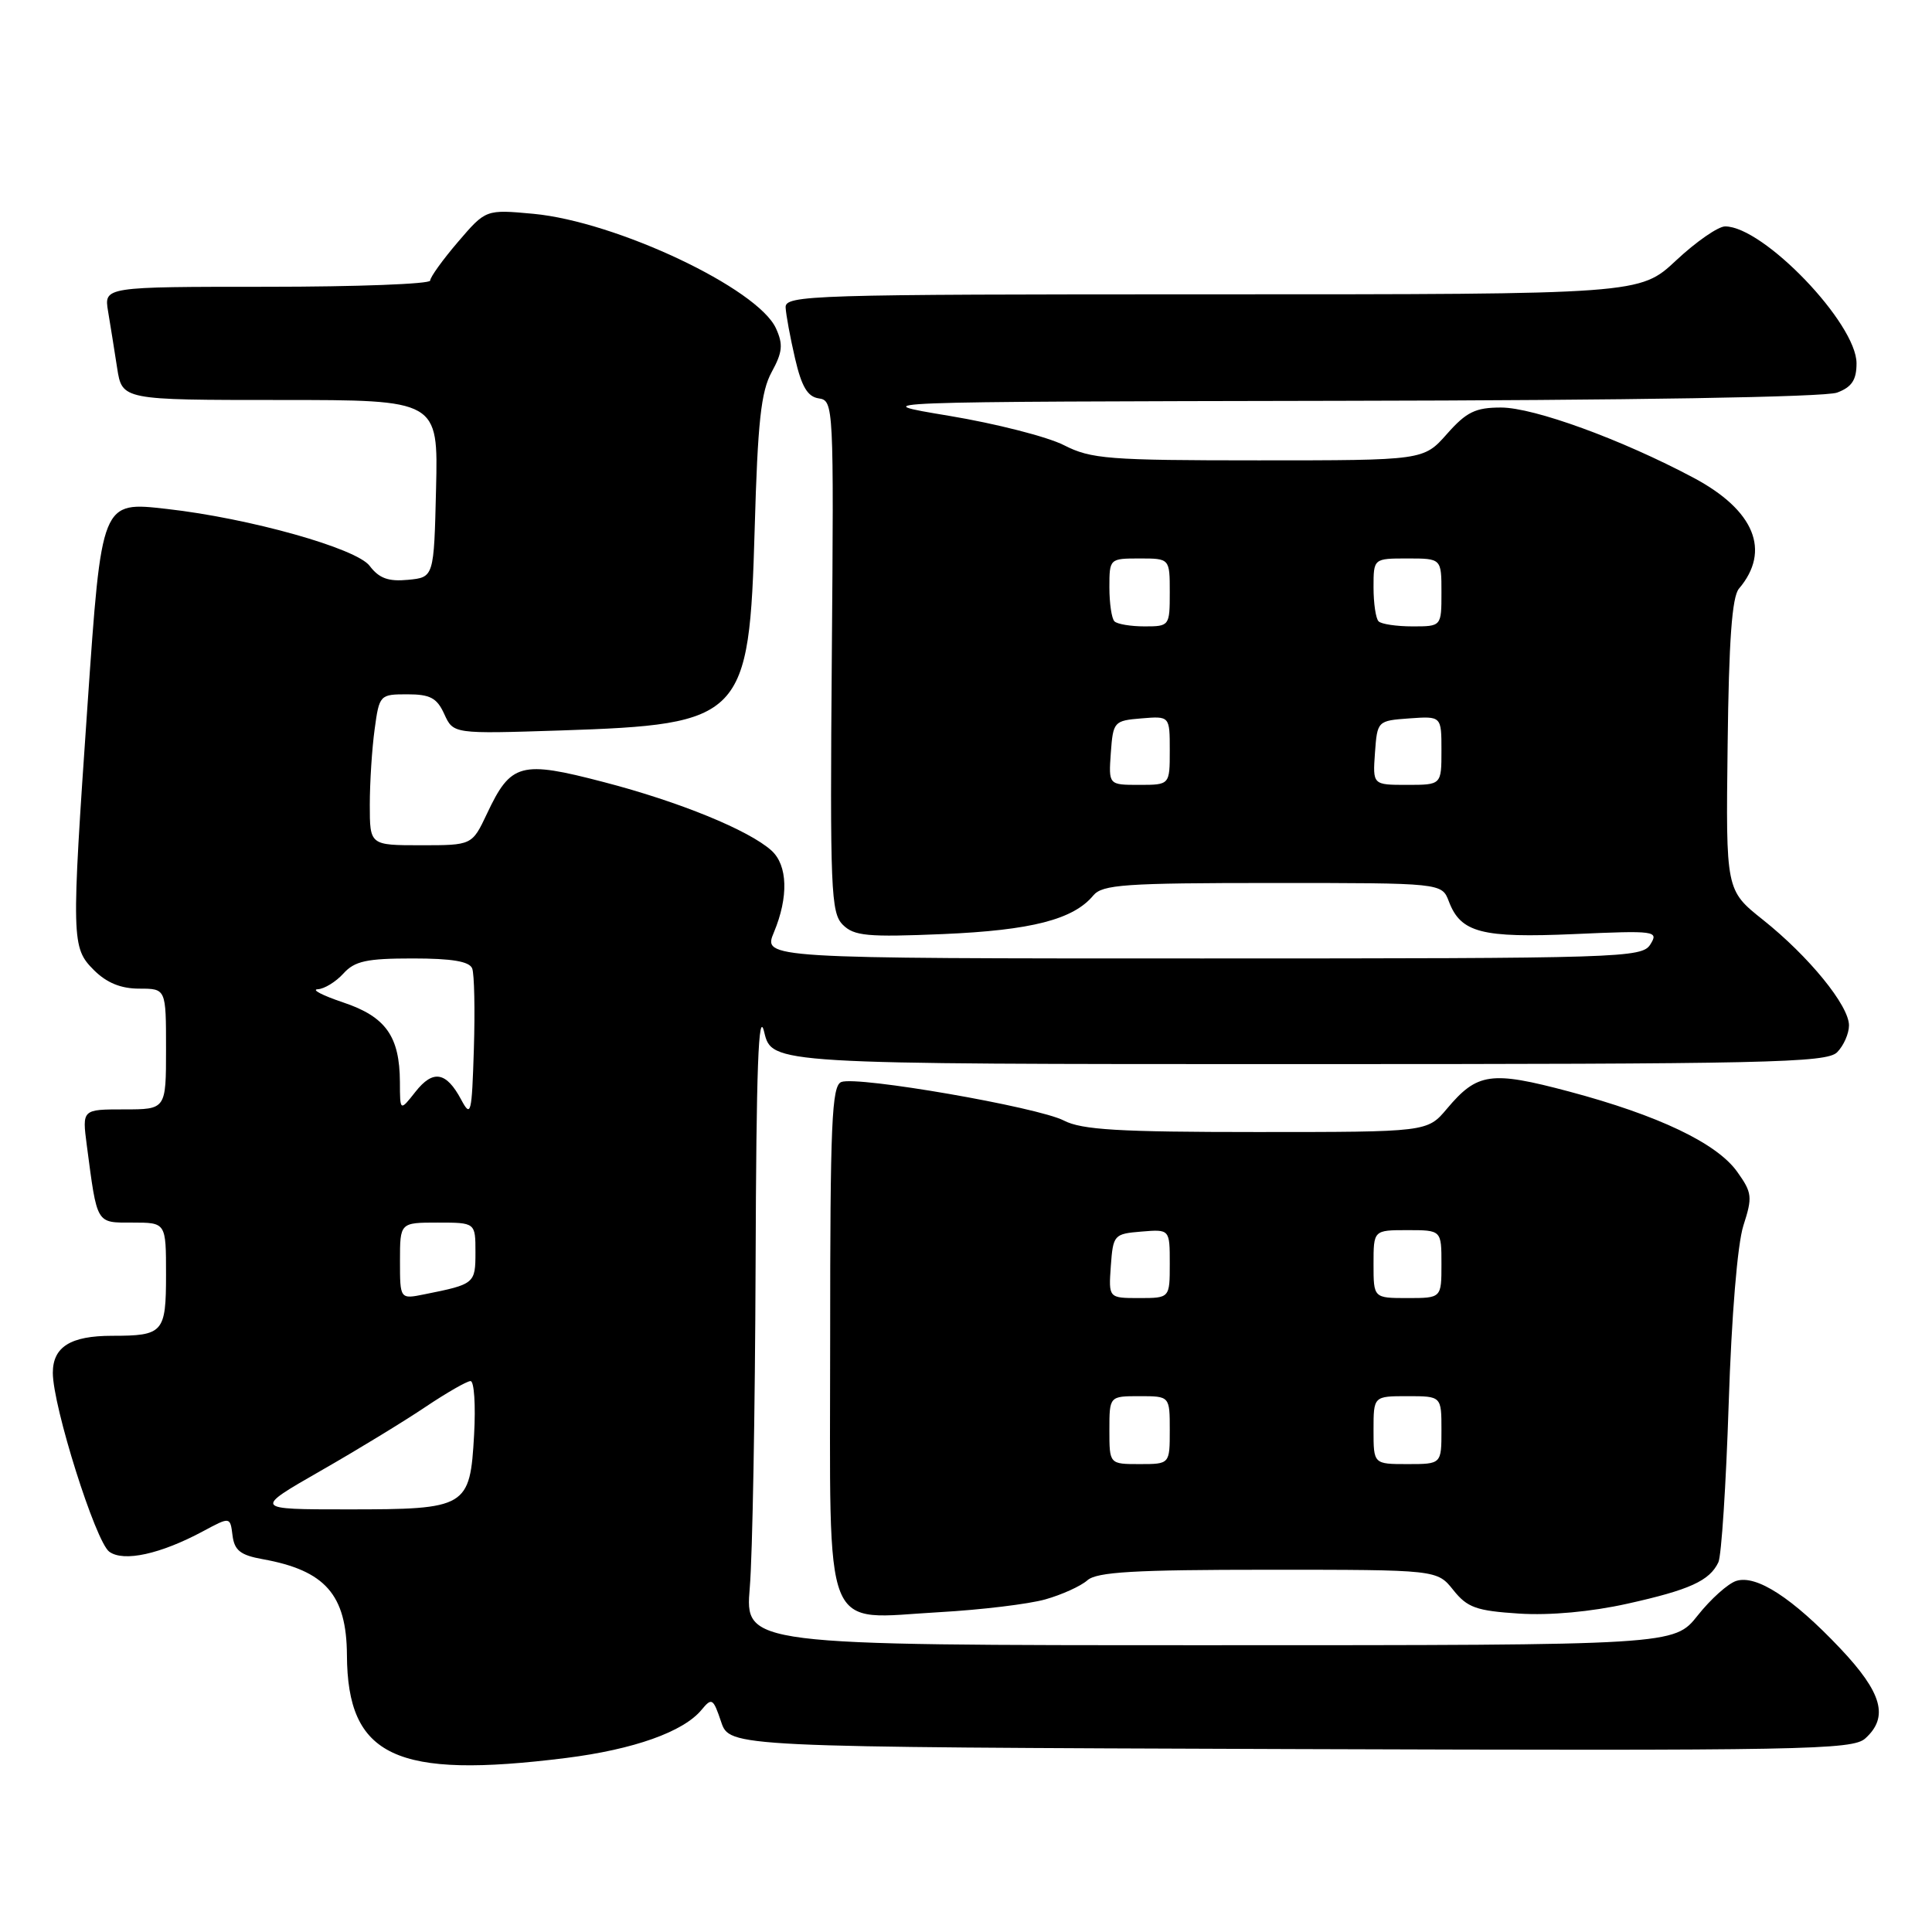 <?xml version="1.0" encoding="UTF-8" standalone="no"?>
<!DOCTYPE svg PUBLIC "-//W3C//DTD SVG 1.1//EN" "http://www.w3.org/Graphics/SVG/1.1/DTD/svg11.dtd" >
<svg xmlns="http://www.w3.org/2000/svg" xmlns:xlink="http://www.w3.org/1999/xlink" version="1.1" viewBox="0 0 256 256">
 <g >
 <path fill="currentColor"
d=" M 75.02 232.94 C 83.98 231.81 90.55 229.48 92.96 226.56 C 94.32 224.91 94.50 225.03 95.55 228.14 C 96.68 231.50 96.68 231.50 171.00 231.76 C 239.10 231.99 245.48 231.87 247.16 230.35 C 250.30 227.52 249.40 224.30 243.84 218.42 C 237.52 211.74 232.73 208.63 230.06 209.48 C 228.97 209.83 226.68 211.88 224.96 214.05 C 221.83 218.00 221.83 218.00 160.27 218.00 C 98.71 218.00 98.71 218.00 99.35 210.35 C 99.71 206.14 100.05 186.90 100.12 167.60 C 100.21 141.38 100.50 133.57 101.26 136.75 C 102.28 141.00 102.28 141.00 172.07 141.00 C 234.18 141.00 242.03 140.83 243.43 139.43 C 244.29 138.56 245.00 136.96 245.00 135.87 C 245.00 133.24 239.69 126.73 233.59 121.87 C 228.68 117.96 228.68 117.96 228.92 98.73 C 229.08 84.88 229.50 79.08 230.42 78.00 C 234.69 72.98 232.48 67.60 224.39 63.30 C 214.87 58.23 203.25 54.00 198.89 54.00 C 195.51 54.00 194.31 54.58 191.73 57.50 C 188.63 61.00 188.63 61.00 166.78 61.00 C 146.85 61.00 144.57 60.82 140.98 58.99 C 138.81 57.88 131.96 56.13 125.77 55.10 C 114.50 53.23 114.50 53.23 177.68 53.11 C 216.02 53.05 241.88 52.62 243.43 52.02 C 245.38 51.29 246.00 50.34 246.00 48.14 C 246.00 42.85 233.66 30.00 228.59 30.00 C 227.67 30.00 224.75 32.02 222.10 34.50 C 217.29 39.00 217.29 39.00 160.65 39.00 C 107.33 39.00 104.01 39.10 104.10 40.75 C 104.15 41.71 104.71 44.75 105.35 47.50 C 106.22 51.25 107.01 52.57 108.50 52.79 C 110.46 53.07 110.49 53.75 110.22 86.94 C 109.97 117.90 110.10 120.95 111.67 122.53 C 113.17 124.03 114.93 124.19 124.95 123.77 C 136.66 123.27 142.23 121.84 144.87 118.65 C 146.07 117.21 149.02 117.00 168.65 117.00 C 191.05 117.00 191.05 117.00 191.98 119.44 C 193.55 123.59 196.32 124.31 208.60 123.77 C 219.39 123.29 219.80 123.35 218.68 125.14 C 217.57 126.92 215.03 127.00 159.31 127.00 C 101.10 127.00 101.10 127.00 102.55 123.53 C 104.50 118.86 104.38 114.65 102.22 112.70 C 99.24 110.01 90.01 106.23 80.00 103.63 C 68.98 100.75 67.69 101.10 64.53 107.81 C 62.55 112.00 62.55 112.00 55.78 112.00 C 49.00 112.00 49.00 112.00 49.00 106.64 C 49.00 103.69 49.29 99.19 49.64 96.64 C 50.26 92.07 50.33 92.00 53.98 92.00 C 57.00 92.00 57.90 92.48 58.87 94.62 C 60.07 97.25 60.07 97.25 74.29 96.79 C 98.51 95.99 99.28 95.19 100.00 70.05 C 100.40 55.89 100.84 51.88 102.25 49.30 C 103.69 46.67 103.79 45.64 102.82 43.51 C 100.41 38.21 81.66 29.36 70.67 28.33 C 64.37 27.75 64.37 27.75 60.69 32.05 C 58.66 34.42 57.00 36.73 57.00 37.18 C 57.00 37.63 47.27 38.00 35.39 38.00 C 13.78 38.00 13.78 38.00 14.32 41.25 C 14.62 43.04 15.16 46.41 15.52 48.75 C 16.18 53.00 16.18 53.00 37.12 53.00 C 58.06 53.00 58.06 53.00 57.78 64.75 C 57.50 76.50 57.50 76.50 54.06 76.83 C 51.46 77.08 50.23 76.63 48.98 74.98 C 47.23 72.65 33.06 68.67 22.13 67.44 C 13.41 66.45 13.47 66.30 11.59 93.51 C 9.44 124.69 9.46 125.55 12.45 128.55 C 14.14 130.23 16.02 131.00 18.45 131.00 C 22.00 131.00 22.00 131.00 22.00 139.00 C 22.00 147.00 22.00 147.00 16.44 147.00 C 10.88 147.00 10.88 147.00 11.50 151.75 C 12.90 162.35 12.69 162.00 17.58 162.00 C 22.00 162.00 22.00 162.00 22.00 168.89 C 22.00 176.59 21.64 177.00 14.85 177.00 C 9.34 177.00 7.00 178.47 7.00 181.91 C 7.00 186.34 12.66 204.28 14.48 205.61 C 16.39 207.00 21.27 205.93 26.94 202.88 C 30.50 200.97 30.50 200.97 30.81 203.45 C 31.06 205.44 31.86 206.07 34.81 206.60 C 43.10 208.09 45.92 211.31 45.97 219.30 C 46.04 232.78 52.42 235.77 75.02 232.94 Z  M 138.50 211.93 C 140.70 211.31 143.21 210.17 144.08 209.40 C 145.33 208.29 150.27 208.00 168.04 208.00 C 190.42 208.00 190.42 208.00 192.57 210.69 C 194.43 213.02 195.61 213.44 201.30 213.81 C 205.38 214.07 210.84 213.57 215.63 212.50 C 223.87 210.67 226.52 209.47 227.69 207.02 C 228.10 206.18 228.71 196.72 229.06 186.00 C 229.44 174.32 230.22 164.85 231.01 162.39 C 232.23 158.61 232.17 158.04 230.19 155.27 C 227.49 151.48 219.76 147.79 207.90 144.63 C 197.56 141.88 195.75 142.13 191.73 146.91 C 189.13 150.00 189.13 150.00 166.51 150.00 C 148.26 150.00 143.34 149.71 140.97 148.48 C 137.50 146.69 113.62 142.55 111.48 143.37 C 110.21 143.86 110.00 148.77 110.00 177.41 C 110.00 217.61 108.75 214.50 124.50 213.62 C 130.00 213.31 136.30 212.55 138.50 211.93 Z  M 42.49 194.89 C 47.39 192.09 53.66 188.26 56.43 186.39 C 59.21 184.53 61.87 183.00 62.35 183.00 C 62.83 183.00 63.04 186.20 62.82 190.11 C 62.28 199.76 61.87 200.00 46.10 200.00 C 33.58 200.00 33.58 200.00 42.49 194.89 Z  M 53.00 167.08 C 53.00 162.00 53.00 162.00 58.00 162.00 C 63.00 162.00 63.00 162.00 63.00 165.93 C 63.00 170.08 62.90 170.17 56.25 171.50 C 53.00 172.16 53.00 172.16 53.00 167.08 Z  M 61.11 145.71 C 59.13 142.00 57.38 141.70 55.04 144.68 C 53.00 147.27 53.00 147.27 52.99 143.38 C 52.96 137.32 51.12 134.72 45.48 132.83 C 42.74 131.91 41.22 131.12 42.10 131.08 C 42.97 131.04 44.50 130.10 45.50 129.00 C 47.00 127.34 48.58 127.00 54.69 127.00 C 59.89 127.00 62.21 127.39 62.57 128.33 C 62.85 129.05 62.95 133.85 62.79 138.99 C 62.52 147.63 62.40 148.13 61.11 145.71 Z  M 147.19 99.75 C 147.49 95.62 147.61 95.49 151.25 95.19 C 155.00 94.88 155.00 94.88 155.00 99.44 C 155.00 104.00 155.00 104.00 150.94 104.00 C 146.89 104.00 146.89 104.00 147.19 99.75 Z  M 182.19 99.75 C 182.50 95.52 182.52 95.50 186.75 95.19 C 191.00 94.89 191.00 94.89 191.00 99.44 C 191.00 104.00 191.00 104.00 186.44 104.00 C 181.89 104.00 181.89 104.00 182.19 99.75 Z  M 147.67 82.33 C 147.30 81.97 147.00 79.94 147.00 77.83 C 147.00 74.03 147.03 74.00 151.00 74.00 C 155.00 74.00 155.00 74.00 155.00 78.50 C 155.00 82.93 154.95 83.00 151.67 83.00 C 149.83 83.00 148.03 82.70 147.67 82.33 Z  M 182.67 82.33 C 182.30 81.97 182.00 79.94 182.00 77.83 C 182.00 74.00 182.00 74.00 186.50 74.00 C 191.00 74.00 191.00 74.00 191.00 78.50 C 191.00 83.00 191.00 83.00 187.17 83.00 C 185.06 83.00 183.03 82.70 182.67 82.33 Z  M 147.00 189.50 C 147.00 185.00 147.00 185.00 151.00 185.00 C 155.00 185.00 155.00 185.00 155.00 189.50 C 155.00 194.00 155.00 194.00 151.00 194.00 C 147.00 194.00 147.00 194.00 147.00 189.50 Z  M 182.00 189.50 C 182.00 185.00 182.00 185.00 186.50 185.00 C 191.00 185.00 191.00 185.00 191.00 189.50 C 191.00 194.00 191.00 194.00 186.50 194.00 C 182.00 194.00 182.00 194.00 182.00 189.50 Z  M 147.19 167.75 C 147.49 163.62 147.61 163.49 151.25 163.19 C 155.00 162.88 155.00 162.88 155.00 167.44 C 155.00 172.00 155.00 172.00 150.94 172.00 C 146.89 172.00 146.89 172.00 147.19 167.75 Z  M 182.00 167.50 C 182.00 163.00 182.00 163.00 186.50 163.00 C 191.00 163.00 191.00 163.00 191.00 167.50 C 191.00 172.00 191.00 172.00 186.50 172.00 C 182.00 172.00 182.00 172.00 182.00 167.50 Z "/>
</g>
</svg>